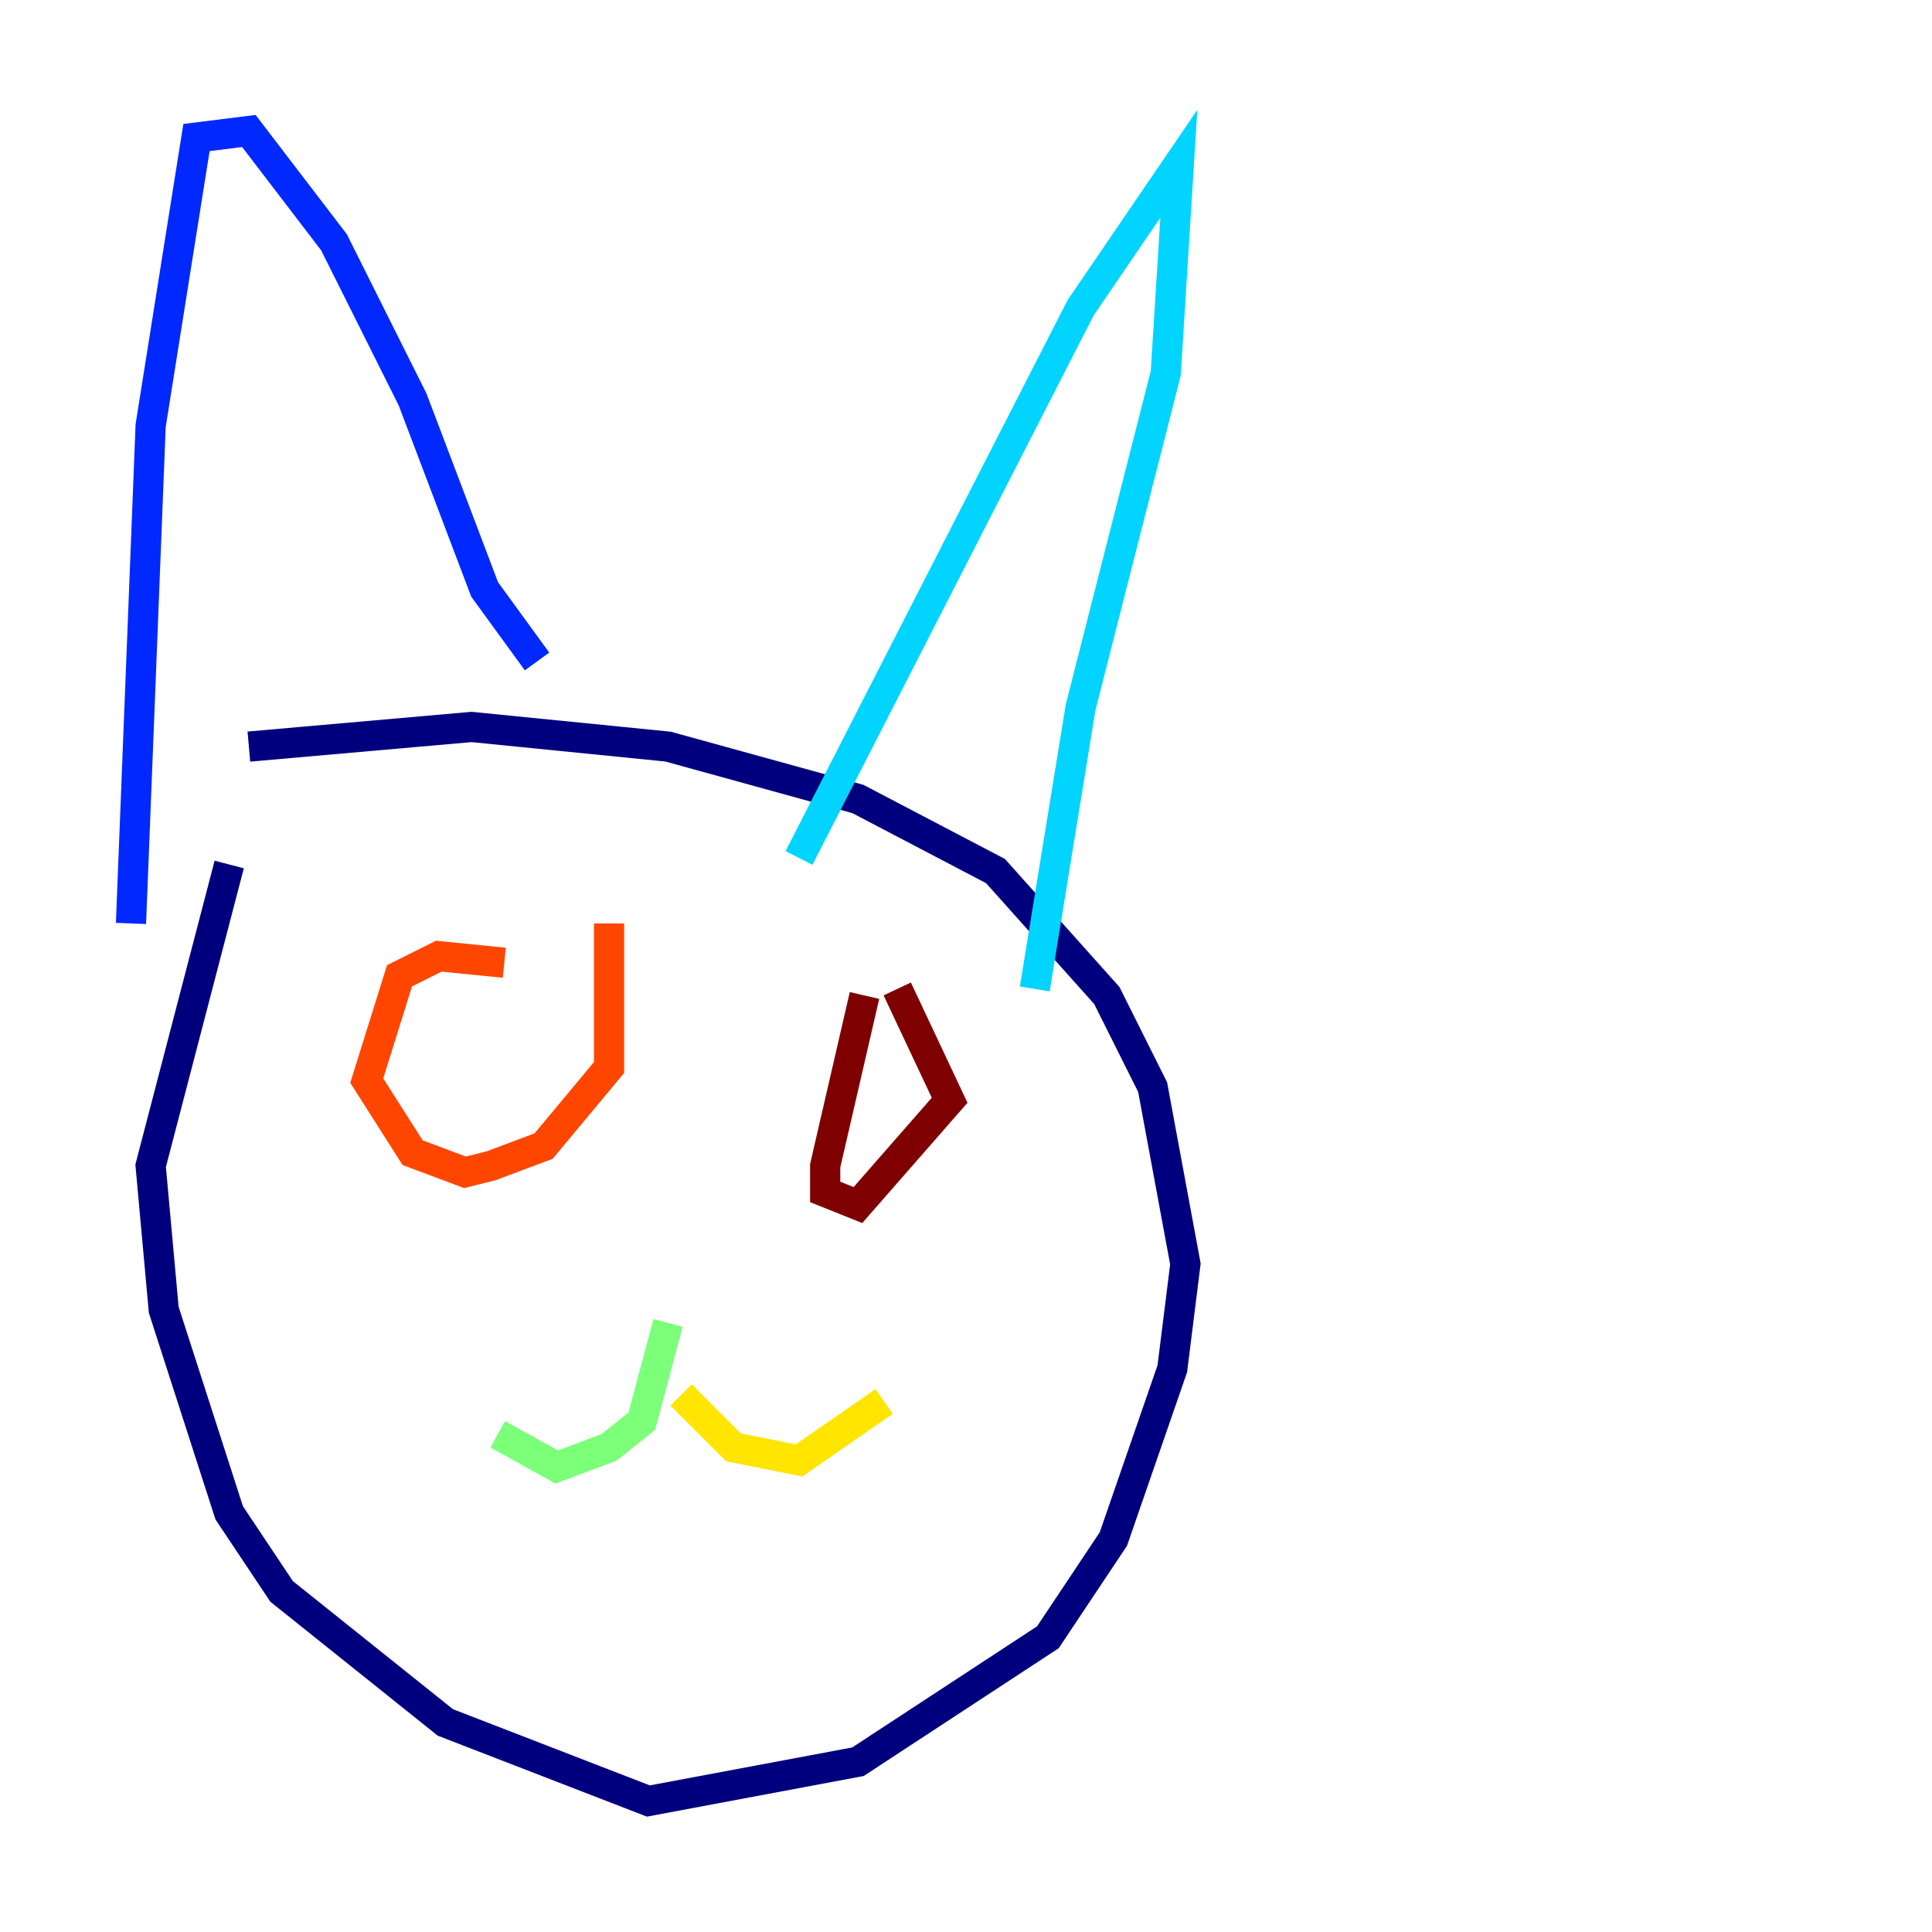 <?xml version="1.0" encoding="utf-8" ?>
<svg baseProfile="tiny" height="128" version="1.2" viewBox="0,0,128,128" width="128" xmlns="http://www.w3.org/2000/svg" xmlns:ev="http://www.w3.org/2001/xml-events" xmlns:xlink="http://www.w3.org/1999/xlink"><defs /><polyline fill="none" points="16.488,49.464 31.241,48.163 44.258,49.464 56.841,52.936 65.953,57.709 73.329,65.953 76.366,72.027 78.536,83.742 77.668,90.685 73.763,101.966 69.424,108.475 56.841,116.719 42.956,119.322 29.505,114.115 18.658,105.437 15.186,100.231 10.848,86.78 9.98,77.234 15.186,57.275" stroke="#00007f" stroke-width="2" /><polyline fill="none" points="8.678,61.18 9.98,28.203 13.017,9.112 16.488,8.678 22.129,16.054 27.336,26.468 32.108,39.051 35.58,43.824" stroke="#0028ff" stroke-width="2" /><polyline fill="none" points="52.936,56.841 71.593,20.393 78.102,10.848 77.234,24.732 71.593,46.861 68.556,65.519" stroke="#00d4ff" stroke-width="2" /><polyline fill="none" points="44.258,87.647 42.522,94.156 40.352,95.891 36.881,97.193 32.976,95.024" stroke="#7cff79" stroke-width="2" /><polyline fill="none" points="45.125,92.42 48.597,95.891 52.936,96.759 58.576,92.854" stroke="#ffe500" stroke-width="2" /><polyline fill="none" points="33.41,63.783 29.071,63.349 26.468,64.651 24.298,71.593 27.336,76.366 30.807,77.668 32.542,77.234 36.014,75.932 40.352,70.725 40.352,61.18" stroke="#ff4600" stroke-width="2" /><polyline fill="none" points="57.275,65.953 54.671,77.234 54.671,78.969 56.841,79.837 62.915,72.895 59.444,65.519" stroke="#7f0000" stroke-width="2" /></svg>